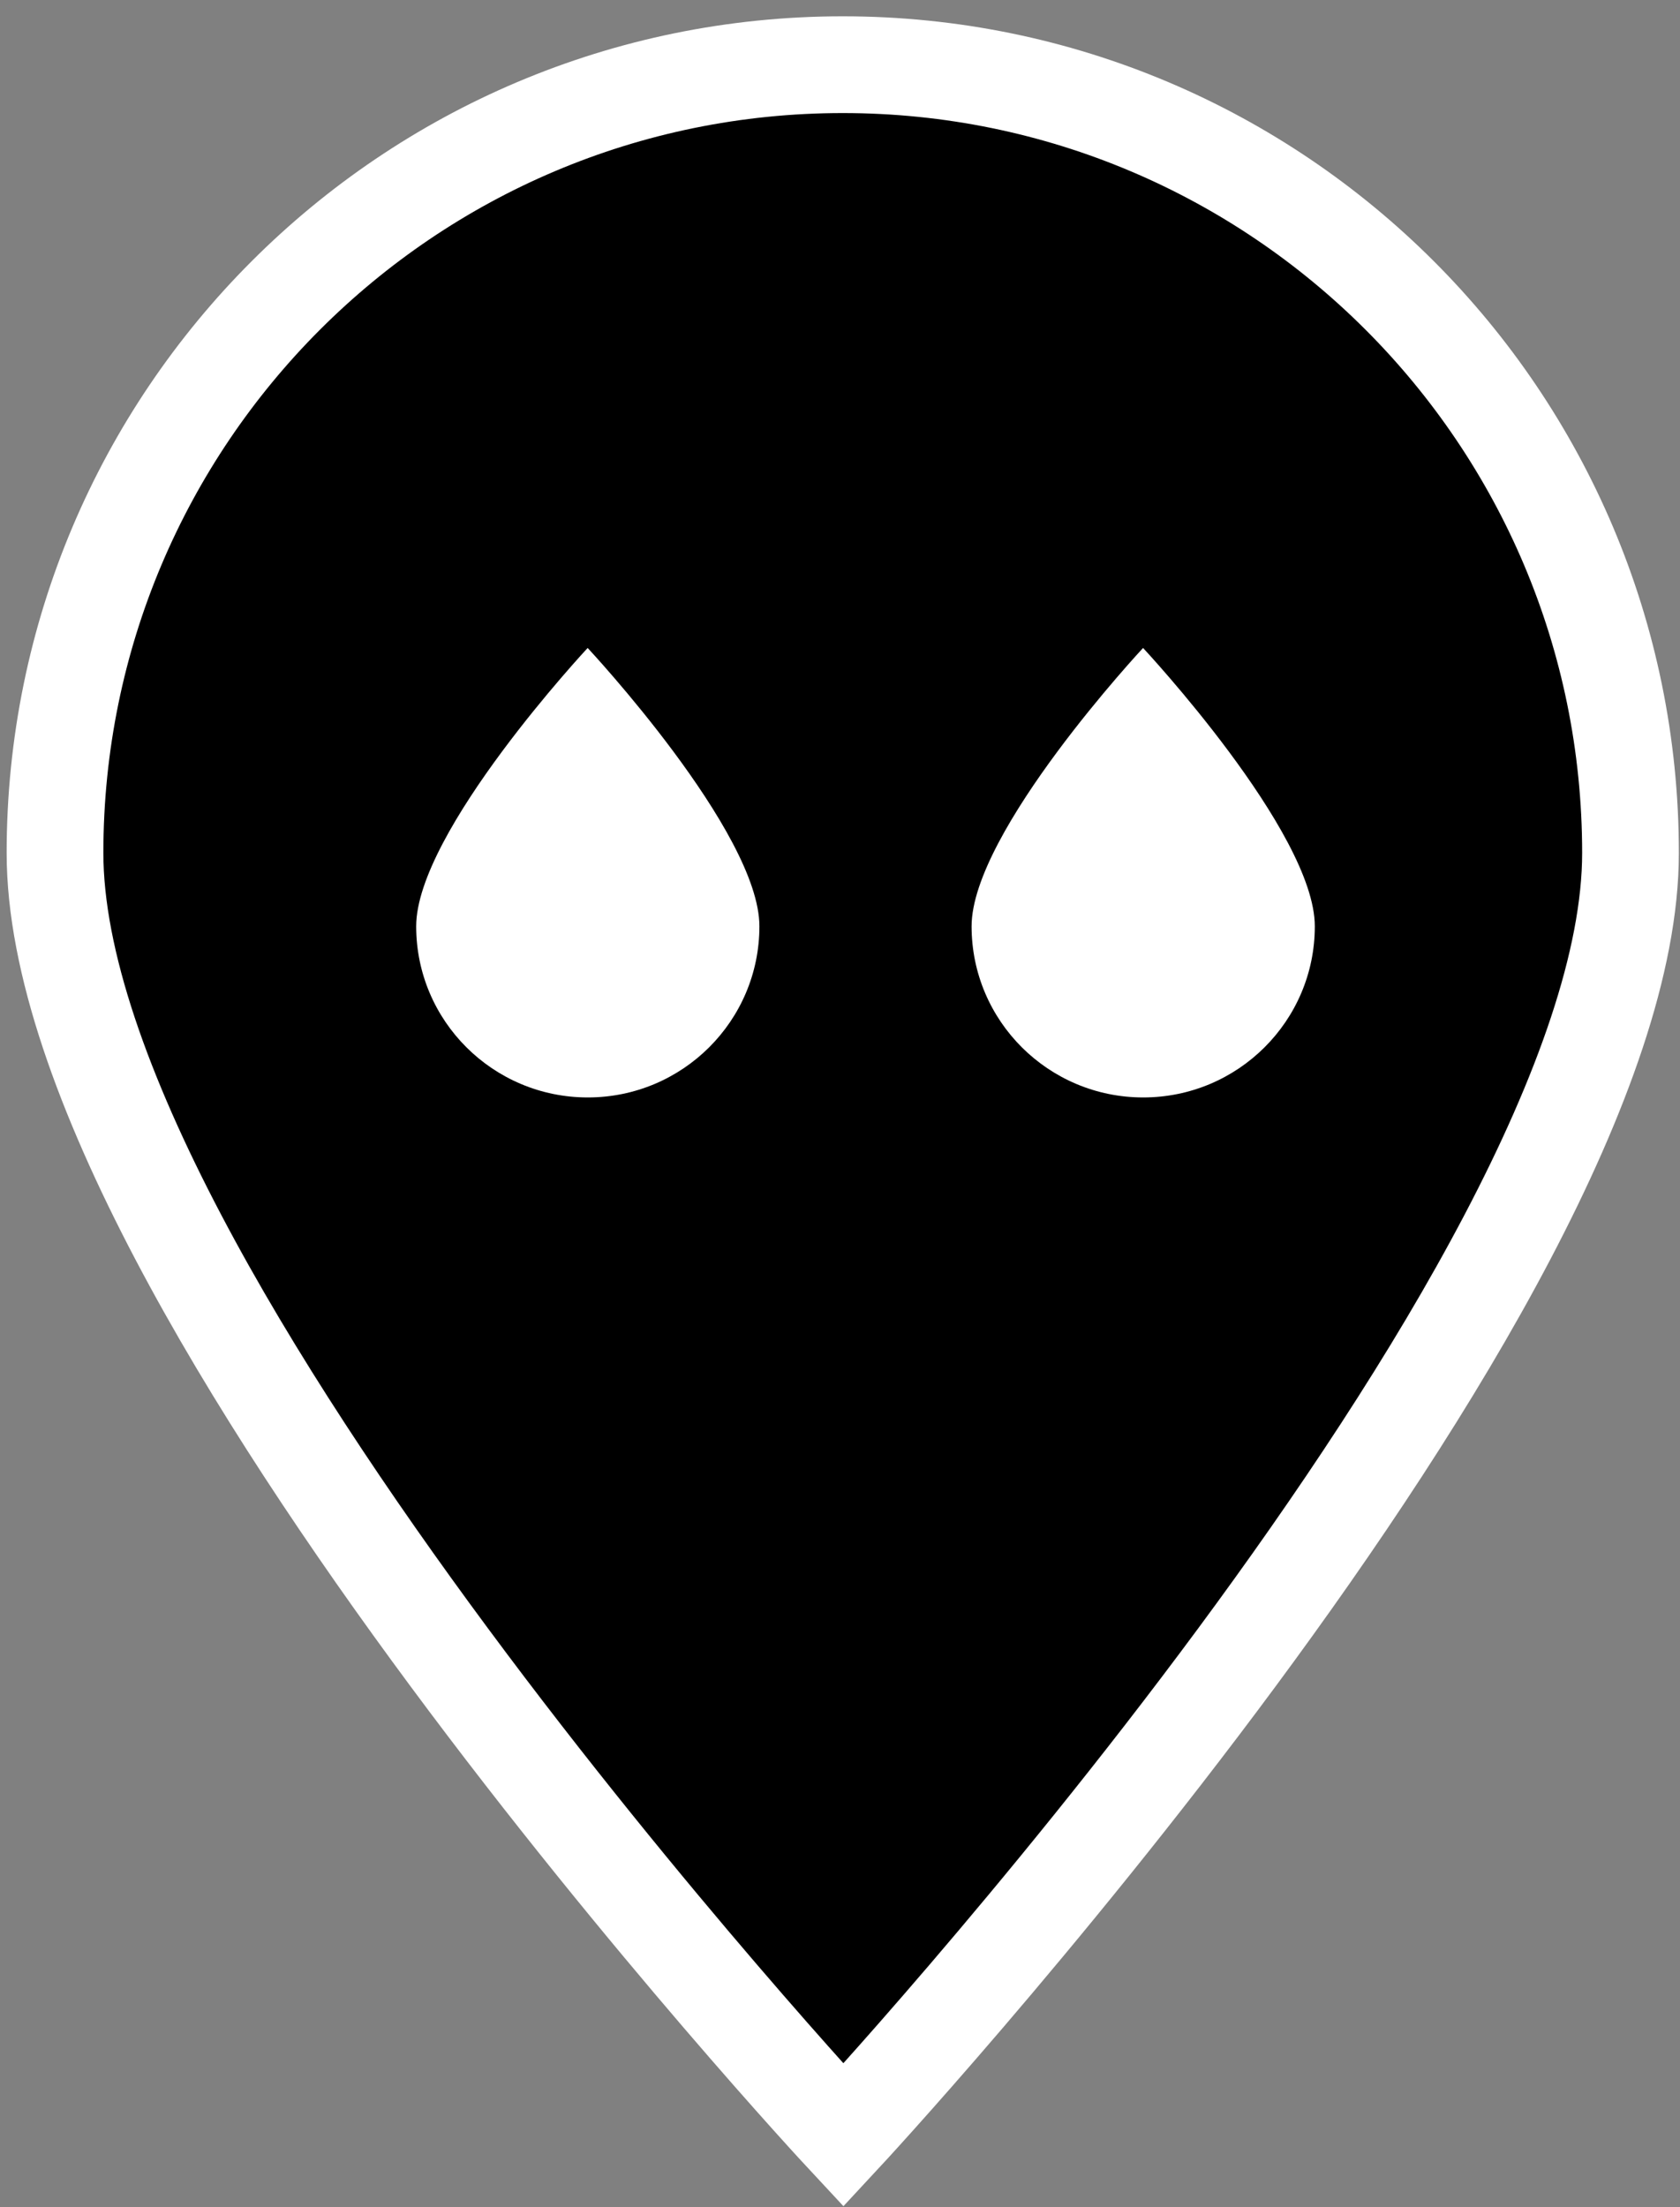 <svg xmlns="http://www.w3.org/2000/svg" width="1219" height="1601" viewBox="0 0 1219 1601">
  <rect x="0" y="0" width="1219" height="1601" fill="#808080" stroke="none"/>
<defs>
    <style>
      .cls-1 {
        stroke: #fff;
        stroke-width: 70.18px;
      }

      .cls-1, .cls-2 {
        fill-rule: evenodd;
      }

      .cls-2 {
        fill: #fff;
      }
    </style>
  </defs>
  <path id="Ellipse_1_copy" data-name="Ellipse 1 copy" class="cls-1" d="M611.5,46.919c315.68,0,571.59,255.97,571.59,571.724S611.969,1548.69,611.969,1548.69,39.911,934.4,39.911,618.643,295.82,46.919,611.5,46.919Z"/>
  <path id="Ellipse_1_copy_2" data-name="Ellipse 1 copy 2" class="cls-2" d="M426.5,796.006c-68.769,0-124.518-55.569-124.518-124.117S426.4,469.983,426.4,469.983s124.62,133.359,124.62,201.906S495.269,796.006,426.5,796.006Z"/>
  <path id="Ellipse_1_copy_3" data-name="Ellipse 1 copy 3" class="cls-2" d="M829.5,796.006c-68.769,0-124.518-55.569-124.518-124.117S829.4,469.983,829.4,469.983s124.62,133.359,124.62,201.906S898.269,796.006,829.5,796.006Z"/>
</svg>
